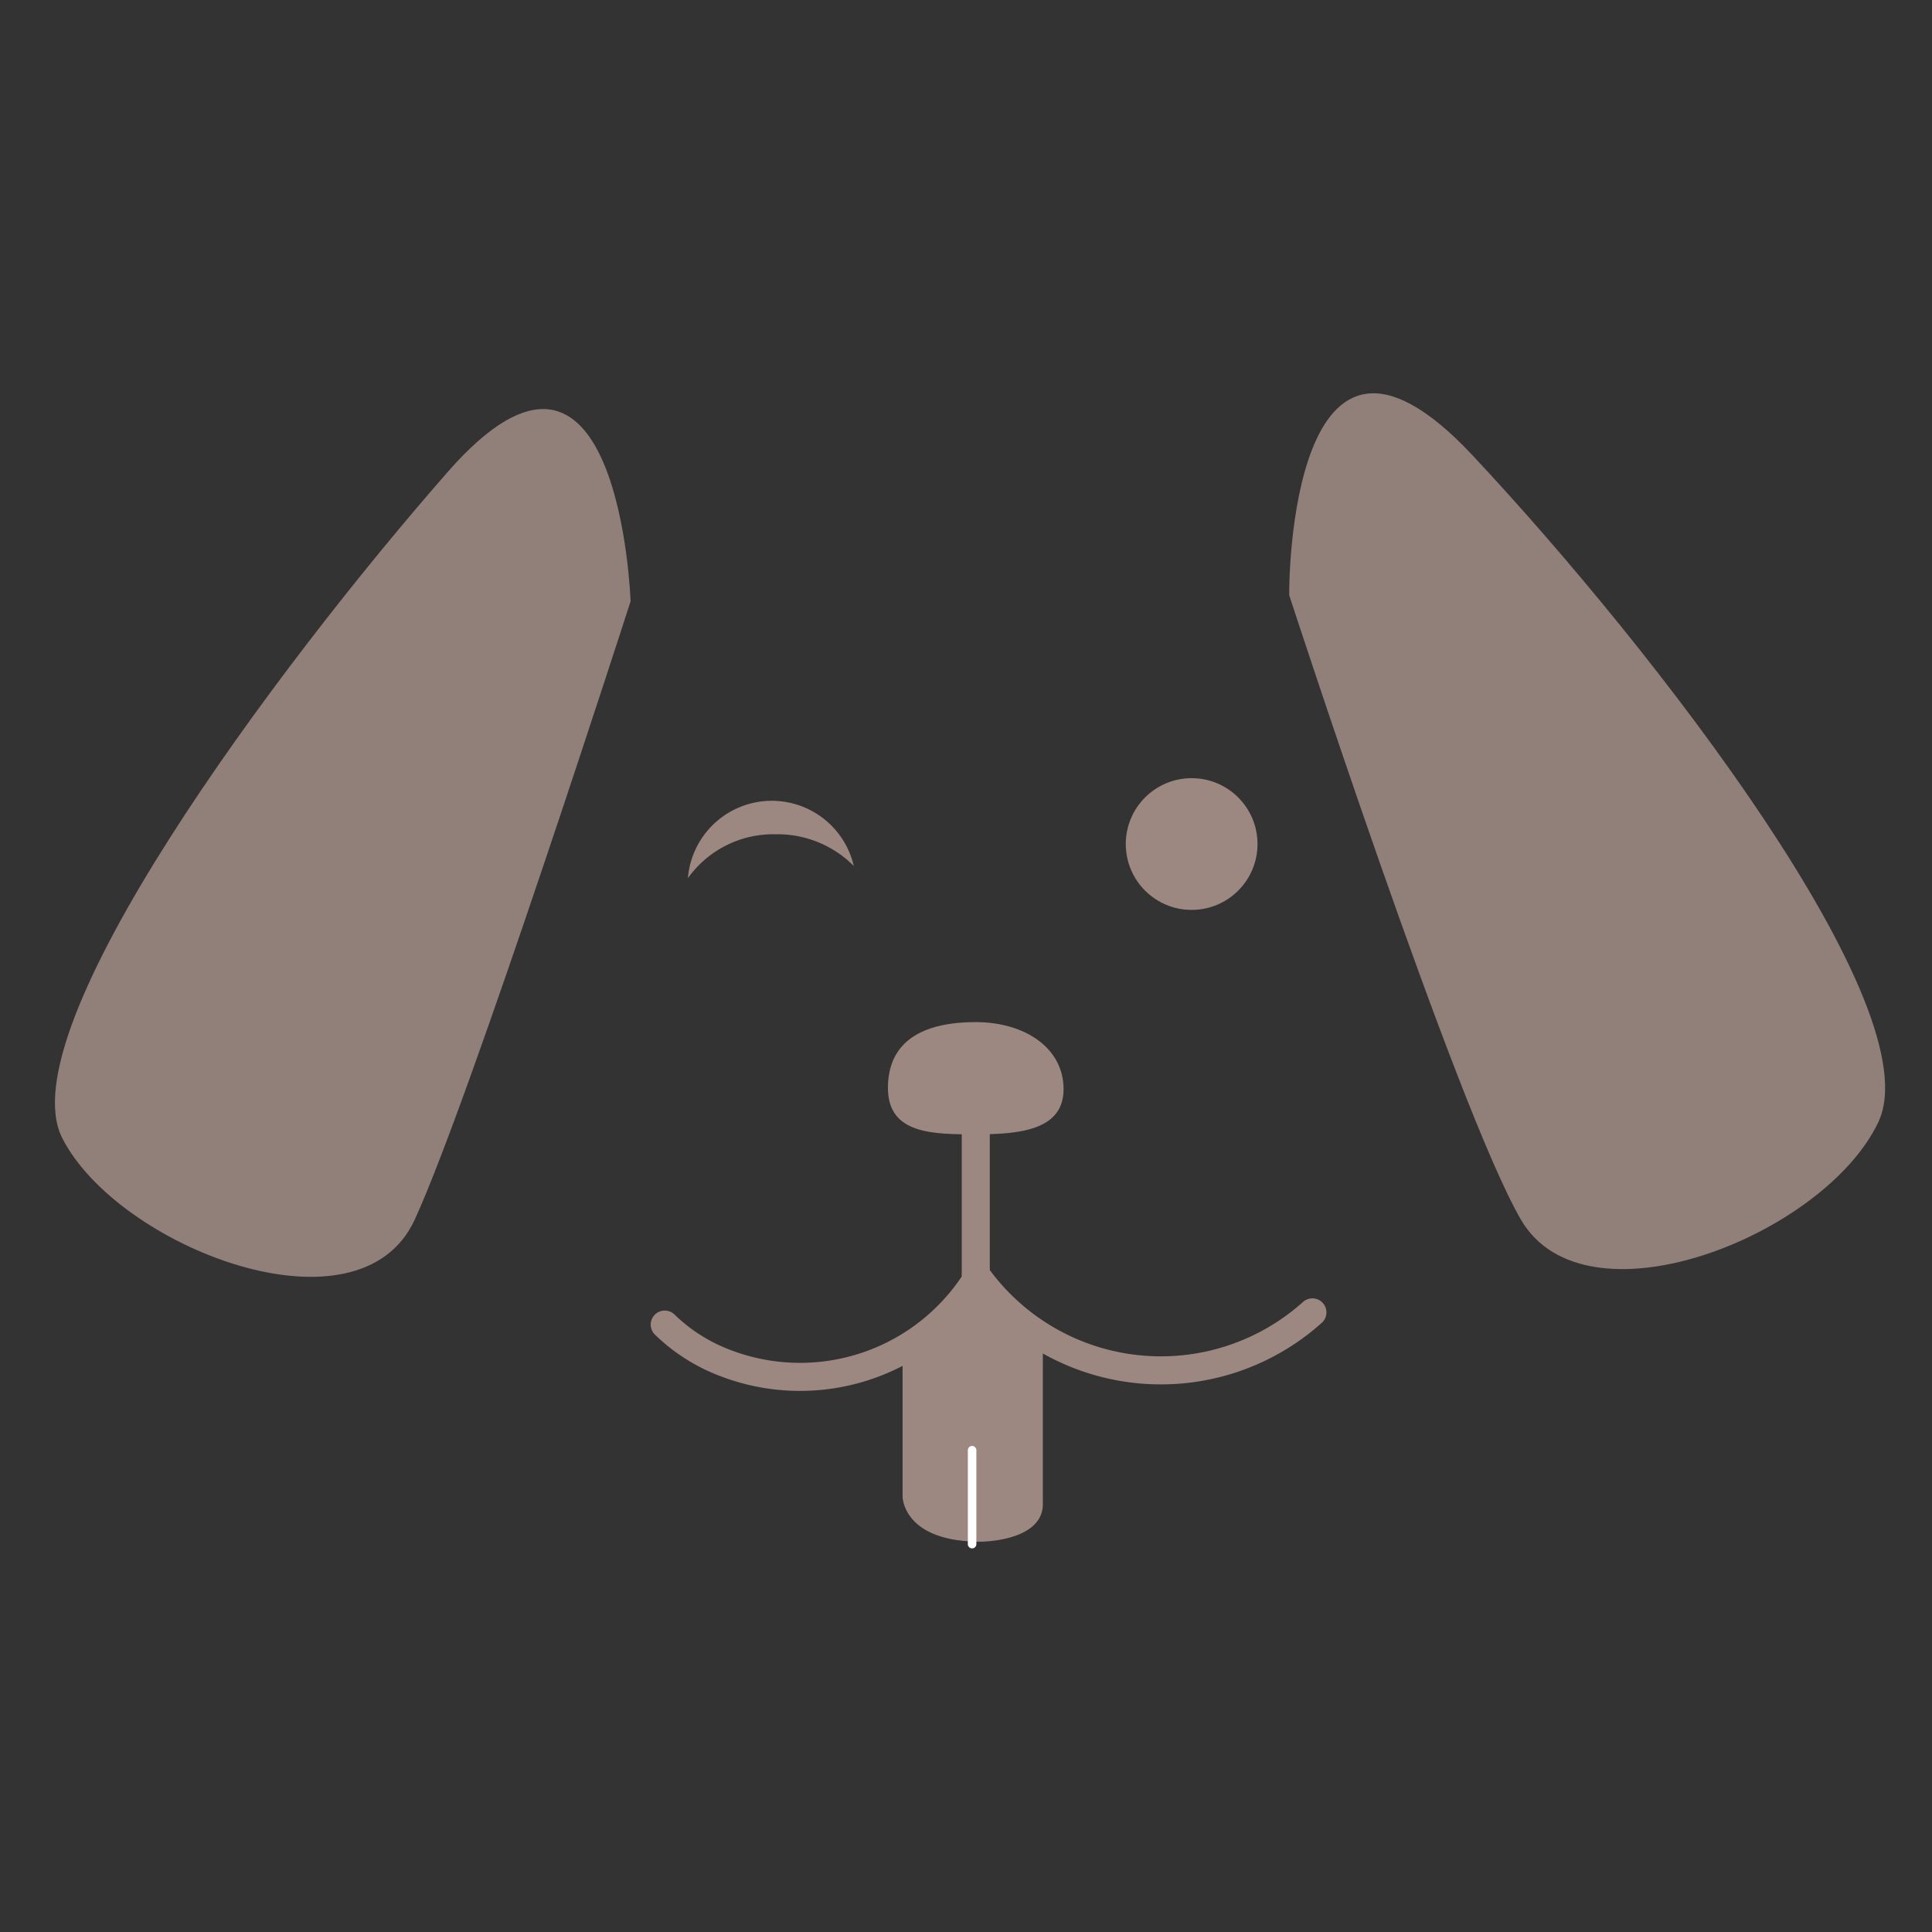 <svg id="Layer_1" data-name="Layer 1" xmlns="http://www.w3.org/2000/svg" width="0.22in" height="0.22in" viewBox="0 0 15.84 15.84"><rect x="0" y="0" width="15.84" height="15.84" fill="#333333" stroke="none"/><title>logo-16</title><path d="M7.4,11v1.27s0,.37.64.37c0,0,.5,0,.51-.3V11A3.79,3.79,0,0,1,8,10.47,3.46,3.46,0,0,1,7.4,11Z" fill="#9c8881"/><path d="M5.17,4.93s-.09-2.67-1.5-1.06S.06,8.44.51,9.33,2.94,11,3.4,10,5.17,4.93,5.17,4.93Zm5.4-.09s0-2.71,1.5-1.11,3.77,4.54,3.33,5.47S13,10.91,12.47,10s-1.9-5.12-1.9-5.12Z" fill="#9c8881" opacity="0.9"/><path d="M8,8.38c.4,0,.72.21.72.55S8.35,9.3,8,9.3s-.72,0-.72-.38S7.56,8.38,8,8.38Z" fill="#9c8881"/><path d="M8,9v1.5a1.71,1.71,0,0,1-2.16.63,1.44,1.44,0,0,1-.39-.27M8,10.45a1.86,1.86,0,0,0,2.76.31" fill="none" stroke="#9c8881" stroke-linecap="round" stroke-linejoin="round" stroke-width="0.23"/><line x1="7.97" y1="12.66" x2="7.97" y2="11.89" fill="none" stroke="#fff" stroke-linecap="round" stroke-miterlimit="10" stroke-width="0.07"/><path d="M7,7.1a.88.88,0,0,0-.64-.26.86.86,0,0,0-.72.36A.69.69,0,0,1,7,7.1Z" fill="#9c8881"/><circle cx="9.77" cy="6.92" r="0.54" fill="#9c8881"/></svg>